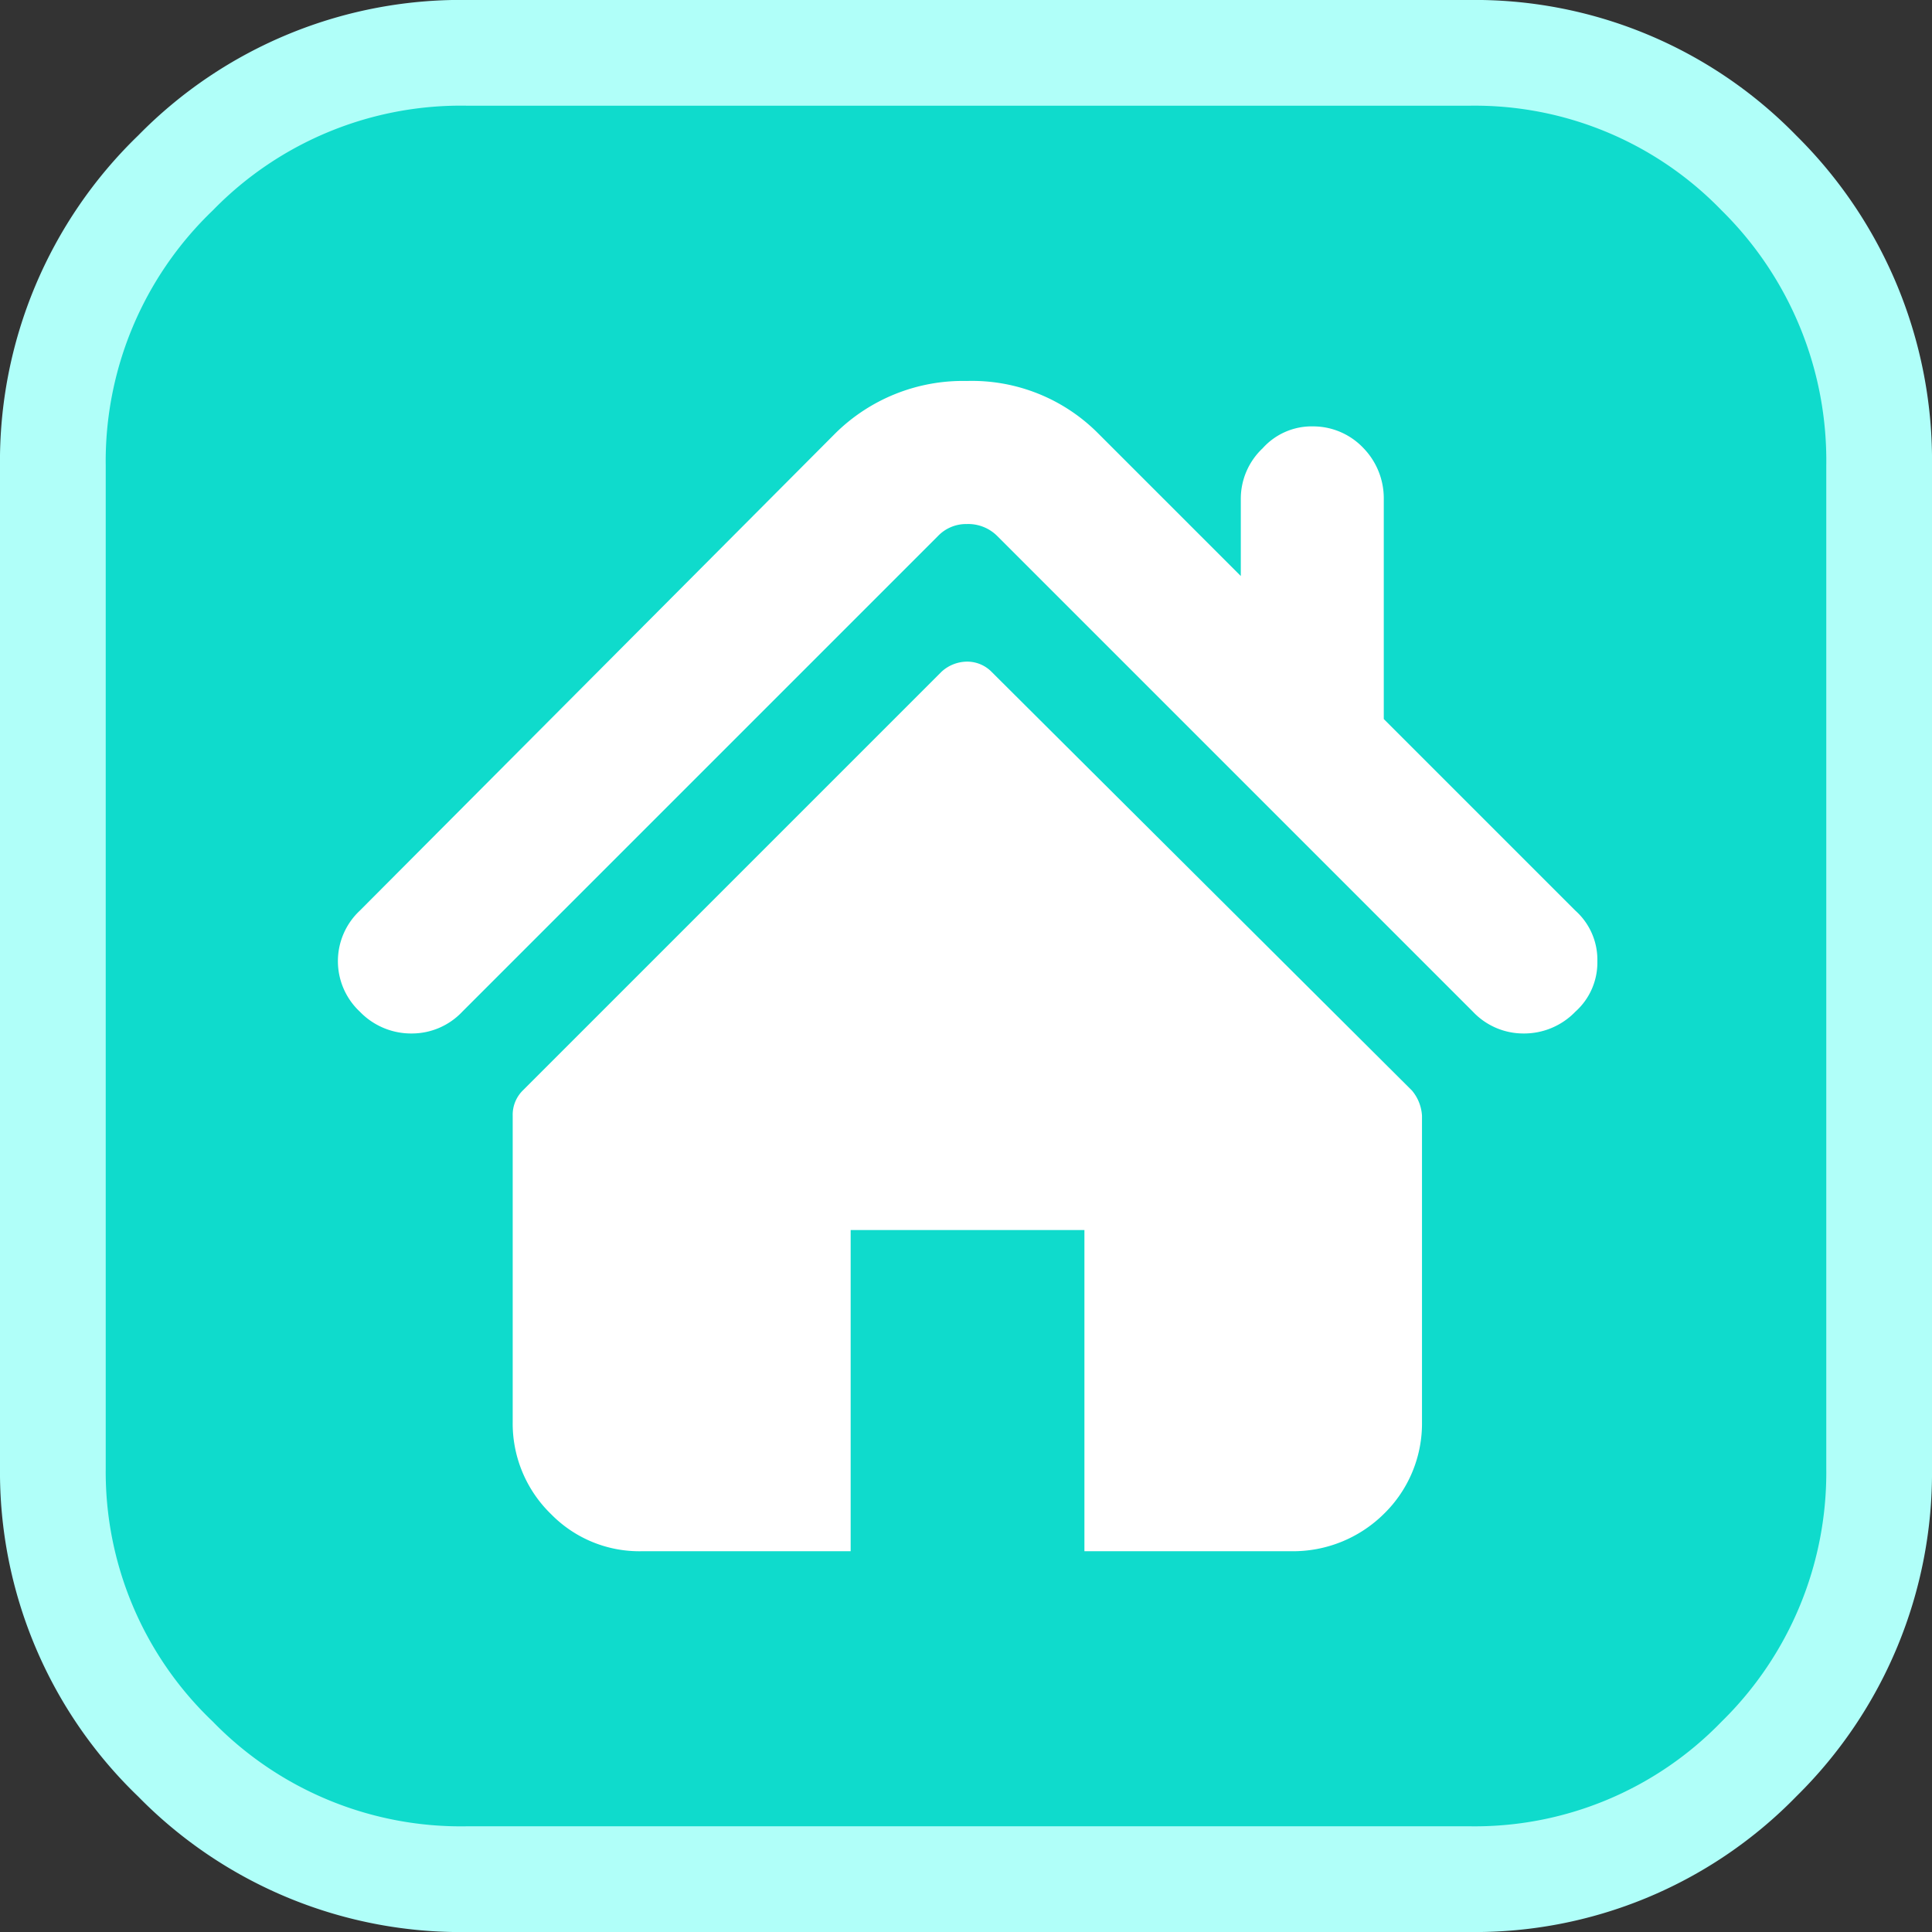<svg xmlns="http://www.w3.org/2000/svg" width="40.2" height="40.2" viewBox="0 0 40.2 40.2"><rect x="0" y="0" width="40.2" height="40.2" fill="#333333" stroke="none"/><g transform="translate(20.1 20.1)"><path d="M-10.35-19a8.3,8.3,0,0,0-6.1,2.5A8.324,8.324,0,0,0-19-10.4V10.45a8.267,8.267,0,0,0,2.55,6.05,8.3,8.3,0,0,0,6.1,2.5h20.8a8.241,8.241,0,0,0,6.05-2.5A8.349,8.349,0,0,0,19,10.45V-10.4a8.407,8.407,0,0,0-2.5-6.1A8.241,8.241,0,0,0,10.45-19Z" fill="#0fdbcc"/><path d="M19,10.45a8.349,8.349,0,0,1-2.5,6.05A8.241,8.241,0,0,1,10.45,19h-20.8a8.3,8.3,0,0,1-6.1-2.5A8.267,8.267,0,0,1-19,10.45V-10.4a8.324,8.324,0,0,1,2.55-6.1,8.3,8.3,0,0,1,6.1-2.5h20.8a8.241,8.241,0,0,1,6.05,2.5A8.407,8.407,0,0,1,19-10.4Z" fill="none" stroke="#b0fff9" stroke-miterlimit="10" stroke-width="2.2"/><g transform="translate(-642.2 -865)"><path d="M655.337,864.9a1.369,1.369,0,0,0-.455-1.05l-3.989-3.989v-4.584a1.5,1.5,0,0,0-.42-1.05,1.442,1.442,0,0,0-1.05-.455,1.369,1.369,0,0,0-1.05.455,1.442,1.442,0,0,0-.455,1.05v1.609l-2.974-2.974a3.7,3.7,0,0,0-2.729-1.085,3.776,3.776,0,0,0-2.729,1.085l-9.9,9.937a1.439,1.439,0,0,0,0,2.1,1.481,1.481,0,0,0,1.085.455,1.442,1.442,0,0,0,1.05-.455l9.9-9.9a.81.81,0,0,1,.595-.245.853.853,0,0,1,.63.245l9.9,9.9a1.442,1.442,0,0,0,1.05.455,1.481,1.481,0,0,0,1.085-.455A1.369,1.369,0,0,0,655.337,864.9Z" fill="#fff"/></g><g transform="translate(-642.2 -865)"><path d="M642.216,858.667a.793.793,0,0,0-.525.21l-8.713,8.713a.712.712,0,0,0-.21.525v6.368a2.626,2.626,0,0,0,.8,1.924,2.569,2.569,0,0,0,1.889.77H639.8v-6.683h4.864v6.683h4.3a2.687,2.687,0,0,0,1.924-.77,2.626,2.626,0,0,0,.8-1.924v-6.368a.893.893,0,0,0-.21-.525l-8.748-8.713A.712.712,0,0,0,642.216,858.667Z" fill="#fff"/></g></g></svg>